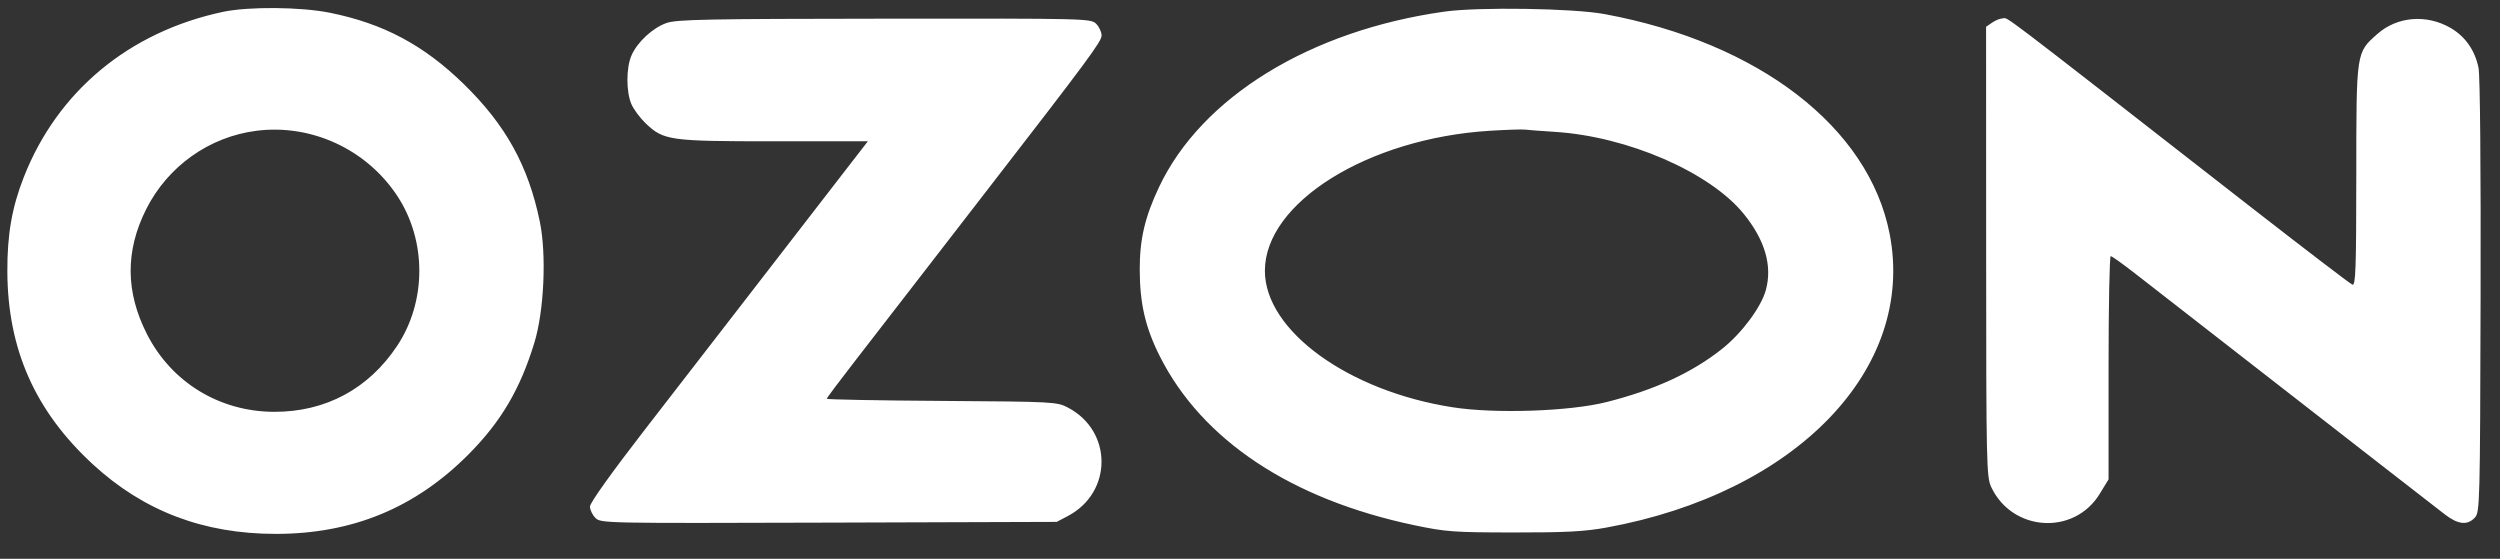 <svg width="85" height="19" viewBox="0 0 85 19" fill="none" xmlns="http://www.w3.org/2000/svg">
<rect x="0" y="0" width="85" height="19" fill="#333333" stroke="none"/>
<path fill-rule="evenodd" clip-rule="evenodd" d="M7.577 0.404C4.387 1.084 1.955 3.103 0.809 6.023C0.406 7.05 0.245 7.971 0.25 9.229C0.26 11.873 1.191 13.973 3.154 15.784C4.883 17.377 6.919 18.152 9.375 18.152C11.977 18.152 14.111 17.274 15.924 15.455C17.031 14.344 17.687 13.232 18.169 11.651C18.5 10.566 18.585 8.657 18.354 7.536C17.961 5.633 17.195 4.248 15.762 2.852C14.407 1.532 13.039 0.803 11.223 0.435C10.222 0.233 8.454 0.218 7.577 0.404ZM49.113 0.395C44.54 1.037 40.85 3.305 39.407 6.361C38.926 7.378 38.749 8.134 38.751 9.169C38.754 10.322 38.942 11.136 39.434 12.114C40.87 14.966 43.902 16.979 48.09 17.858C49.165 18.083 49.419 18.102 51.473 18.104C53.251 18.106 53.878 18.072 54.619 17.937C61.07 16.761 65.142 12.539 64.248 7.953C63.542 4.33 59.807 1.45 54.555 0.479C53.49 0.281 50.275 0.232 49.113 0.395ZM22.665 0.781C22.192 0.945 21.667 1.431 21.469 1.889C21.287 2.308 21.287 3.123 21.468 3.541C21.546 3.72 21.764 4.014 21.952 4.193C22.565 4.777 22.76 4.804 26.326 4.804H29.507L28.049 6.689C27.248 7.725 25.96 9.39 25.189 10.389C24.417 11.388 22.947 13.288 21.922 14.611C20.785 16.081 20.059 17.097 20.059 17.222C20.059 17.334 20.143 17.509 20.245 17.61C20.431 17.791 20.511 17.793 28.18 17.769L35.928 17.744L36.306 17.545C37.831 16.744 37.834 14.658 36.312 13.859C35.935 13.662 35.854 13.657 32.018 13.631C29.868 13.617 28.109 13.584 28.109 13.558C28.109 13.532 28.559 12.931 29.109 12.223C29.659 11.514 30.63 10.259 31.267 9.435C31.904 8.611 32.899 7.324 33.478 6.575C36.999 2.026 37.454 1.411 37.454 1.207C37.454 1.088 37.371 0.909 37.269 0.809C37.087 0.63 36.966 0.627 30.075 0.635C24.034 0.641 23.01 0.661 22.665 0.781ZM67.733 0.769L67.527 0.91L67.529 8.555C67.531 15.809 67.54 16.219 67.703 16.563C68.421 18.082 70.521 18.212 71.39 16.791L71.691 16.299V12.504C71.691 10.417 71.724 8.709 71.764 8.709C71.804 8.709 72.168 8.968 72.574 9.284C72.979 9.6 74.643 10.895 76.271 12.161C77.9 13.427 80.023 15.079 80.99 15.832C81.957 16.586 82.921 17.334 83.132 17.495C83.576 17.836 83.896 17.868 84.145 17.598C84.315 17.414 84.322 17.144 84.34 10.084C84.351 5.699 84.323 2.58 84.27 2.31C84.152 1.714 83.817 1.236 83.315 0.947C82.498 0.477 81.504 0.56 80.832 1.154C80.106 1.796 80.116 1.733 80.114 5.972C80.112 9.171 80.092 9.72 79.981 9.678C79.909 9.651 78.316 8.433 76.441 6.973C67.544 0.04 68.317 0.627 68.082 0.627C68.003 0.627 67.846 0.691 67.733 0.769ZM8.723 4.446C7.113 4.65 5.704 5.652 4.969 7.115C4.257 8.534 4.266 9.929 4.998 11.363C5.834 13.003 7.468 13.999 9.325 14.002C11.071 14.005 12.534 13.22 13.504 11.757C14.507 10.246 14.508 8.177 13.506 6.659C12.461 5.076 10.59 4.21 8.723 4.446ZM50.64 4.447C46.505 4.708 43.006 6.89 43.006 9.208C43.006 11.239 45.838 13.296 49.393 13.848C50.836 14.073 53.366 13.987 54.619 13.671C56.26 13.257 57.528 12.674 58.552 11.861C59.219 11.331 59.88 10.444 60.039 9.862C60.265 9.04 60.011 8.163 59.288 7.273C58.137 5.854 55.339 4.639 52.862 4.483C52.404 4.454 51.945 4.419 51.843 4.406C51.741 4.394 51.2 4.412 50.64 4.447Z" fill="white"/>
</svg>
